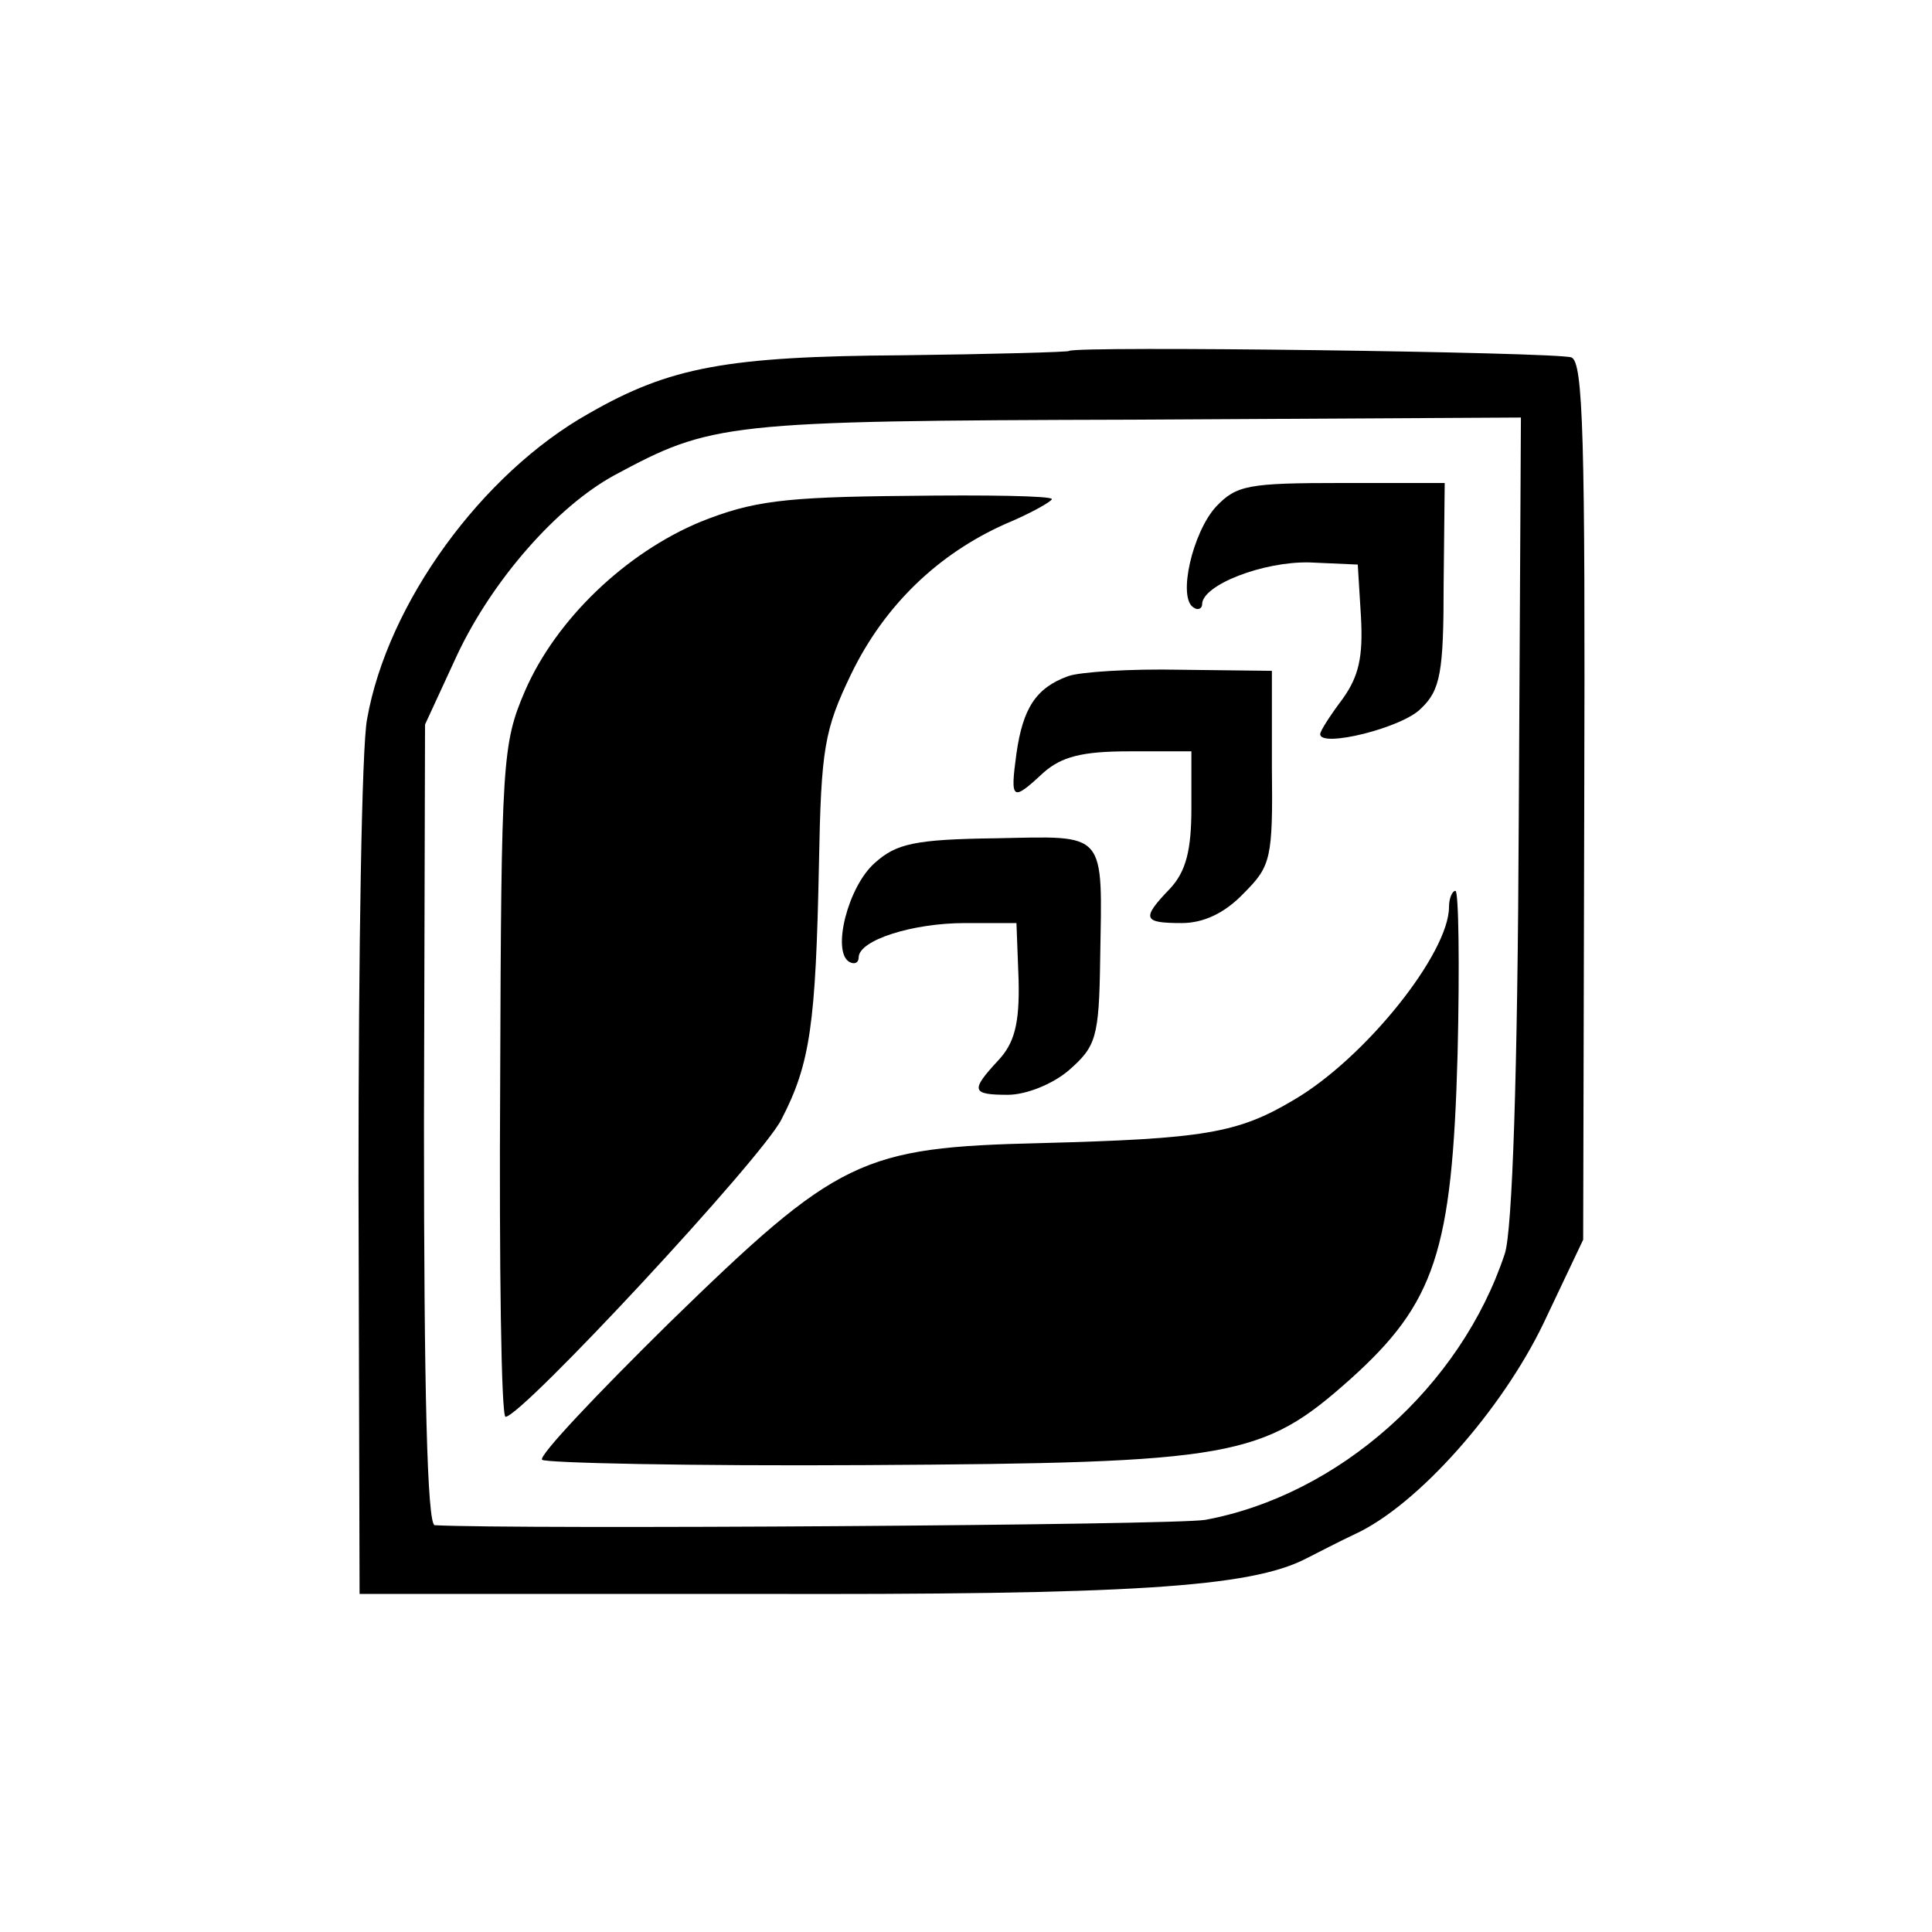 <?xml version="1.0" standalone="no"?>
<!DOCTYPE svg PUBLIC "-//W3C//DTD SVG 20010904//EN"
 "http://www.w3.org/TR/2001/REC-SVG-20010904/DTD/svg10.dtd">
<svg version="1.0" xmlns="http://www.w3.org/2000/svg"
 width="180pt" height="180pt" viewBox="0 0 180 180"
 preserveAspectRatio="xMidYMid meet">
<g transform="translate(0,180) scale(0.1,-0.1)"
fill="#000000" stroke="none">
<path d="M996 1473 c-1 -1 -71 -3 -155 -4 -164 -1 -217 -11 -292 -54 -100 -56
-188 -177 -207 -285 -5 -25 -8 -218 -8 -430 l1 -385 365 0 c353 -1 465 6 517
33 10 5 31 16 46 23 58 27 136 115 175 196 l37 78 1 408 c1 340 -1 410 -12
414 -13 5 -463 11 -468 6z m419 -435 c-1 -239 -6 -385 -13 -406 -41 -124 -155
-225 -279 -248 -28 -5 -643 -9 -718 -5 -7 1 -10 126 -10 374 l1 372 30 65 c33
70 93 138 146 167 91 49 102 51 484 52 l361 2 -2 -373z"/>
<path d="M1133 1328 c-22 -24 -36 -85 -21 -94 4 -3 8 -1 8 3 0 18 57 40 100
39 l45 -2 3 -49 c2 -37 -2 -55 -17 -76 -12 -16 -21 -30 -21 -33 0 -13 77 6 94
24 18 17 21 34 21 115 l1 95 -96 0 c-87 0 -98 -2 -117 -22z"/>
<path d="M653 1314 c-70 -29 -135 -91 -164 -158 -21 -49 -22 -65 -23 -364 -1
-171 1 -312 5 -312 15 0 239 241 257 277 27 52 32 89 35 238 2 108 5 125 30
177 31 64 81 112 144 140 24 10 43 21 43 23 0 3 -61 4 -135 3 -116 -1 -144 -5
-192 -24z"/>
<path d="M995 1170 c-30 -11 -42 -30 -48 -72 -6 -44 -4 -45 25 -18 17 15 36
20 80 20 l58 0 0 -53 c0 -39 -5 -59 -20 -75 -27 -28 -25 -32 11 -32 20 0 40 9
58 28 25 25 27 32 26 117 l0 90 -85 1 c-47 1 -94 -2 -105 -6z"/>
<path d="M815 996 c-25 -22 -40 -82 -24 -92 5 -3 9 -1 9 4 0 16 50 32 99 32
l48 0 2 -53 c1 -41 -4 -59 -19 -75 -26 -28 -25 -32 9 -32 17 0 42 10 57 23 25
22 28 30 29 103 2 121 7 115 -97 113 -76 -1 -93 -5 -113 -23z"/>
<path d="M1350 955 c0 -43 -78 -141 -145 -180 -52 -31 -84 -36 -235 -40 -168
-4 -189 -14 -347 -168 -67 -66 -121 -123 -118 -127 2 -3 138 -6 302 -5 343 2
369 7 451 80 79 71 95 119 100 303 2 83 1 152 -2 152 -3 0 -6 -7 -6 -15z"/>
</g>
</svg>
